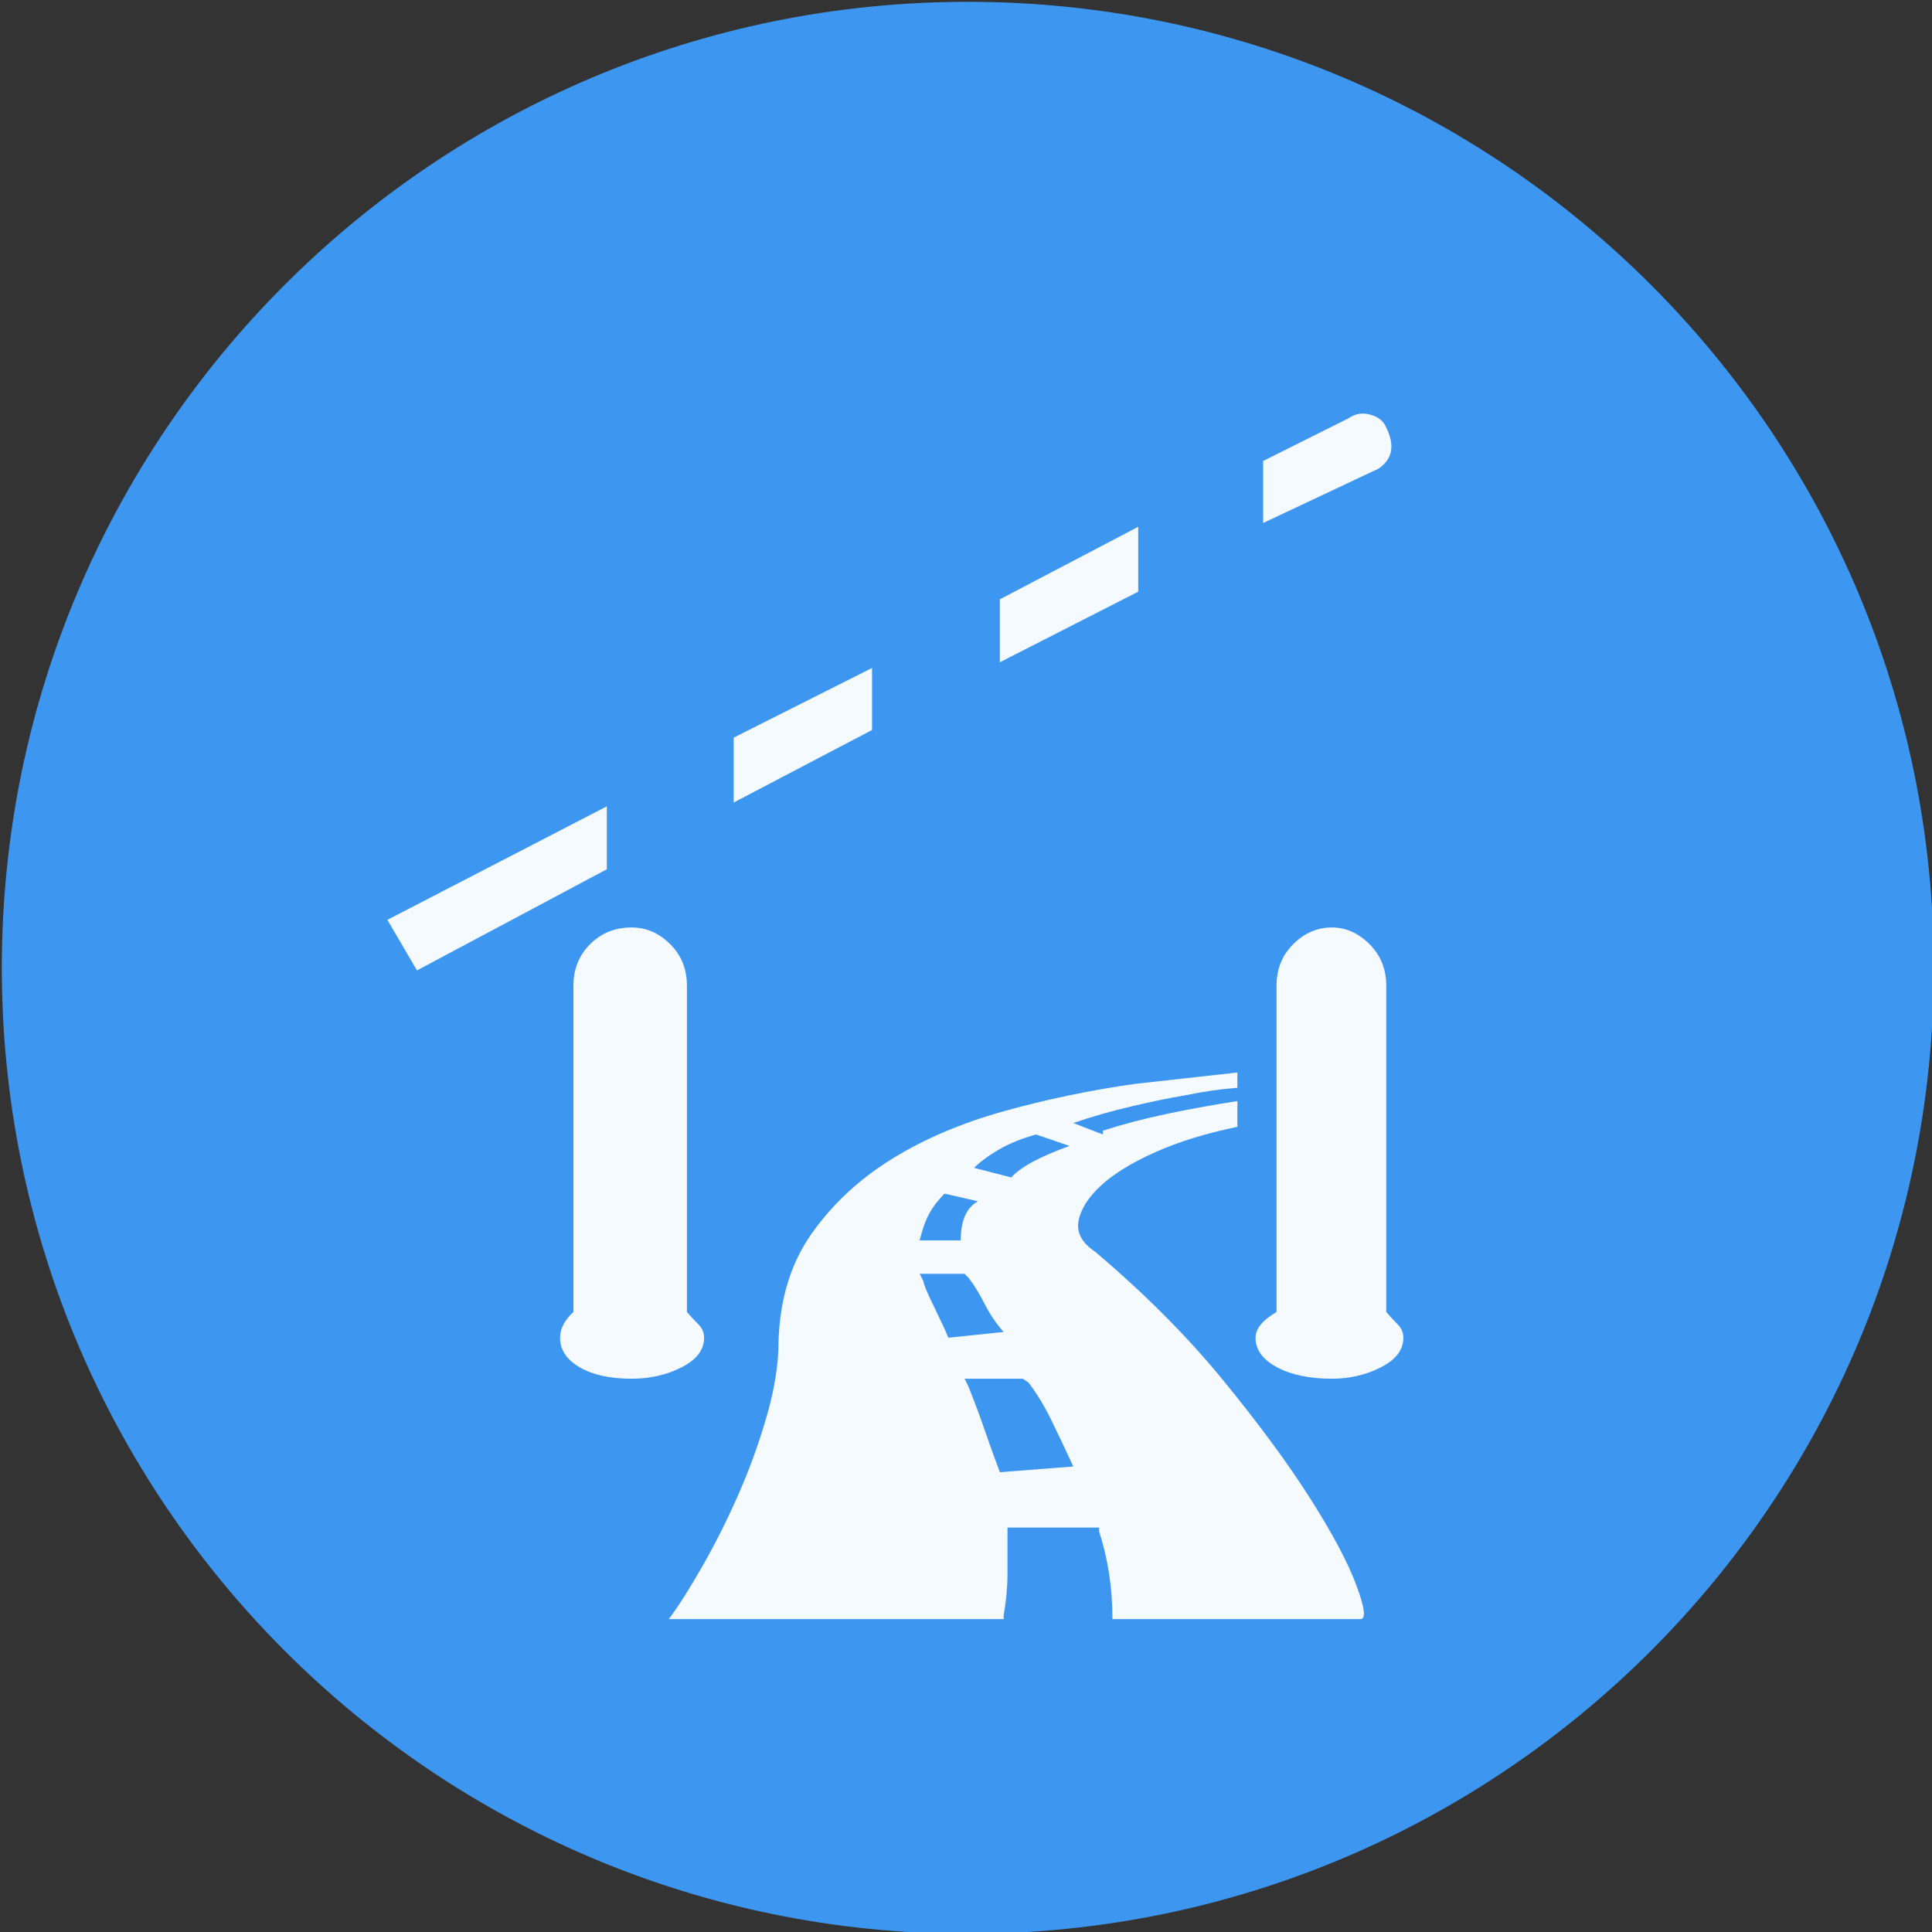 <?xml version="1.0" encoding="UTF-8" standalone="no"?>
<svg width="11.25mm" height="11.25mm"
 viewBox="-5.3 -5.3 42.52 42.52"
 xmlns="http://www.w3.org/2000/svg" xmlns:xlink="http://www.w3.org/1999/xlink"  version="1.2" baseProfile="tiny">
<rect x="-5.3" y="-5.3" width="42.52" height="42.52" fill="#333333" stroke="none"/>
<title>Qt SVG Document</title>
<desc>Generated with Qt</desc>
<defs>
</defs>
<g fill="none" stroke="black" stroke-width="1" fill-rule="evenodd" stroke-linecap="square" stroke-linejoin="bevel" >

<g fill="#3d97f1" fill-opacity="1" stroke="none" transform="matrix(1,0,0,1,0,0)"
font-family="MS Shell Dlg 2" font-size="7.8" font-weight="400" font-style="normal" 
>
<path vector-effect="non-scaling-stroke" fill-rule="evenodd" d="M37.26,16 C37.26,27.741 27.741,37.26 16,37.26 C4.259,37.26 -5.26,27.741 -5.26,16 C-5.26,4.259 4.259,-5.26 16,-5.26 C27.741,-5.26 37.26,4.259 37.26,16 "/>
</g>

<g fill="#ffffff" fill-opacity="0.949" stroke="none" transform="matrix(1,0,0,1,16,12.598)"
font-family="MS Shell Dlg 2" font-size="7.8" font-weight="400" font-style="normal" 
>
<path vector-effect="none" fill-rule="evenodd" d="M9.209,10.976 C9.292,11.074 9.376,11.165 9.46,11.248 C9.544,11.332 9.586,11.431 9.586,11.543 C9.586,11.808 9.422,12.025 9.093,12.193 C8.764,12.361 8.404,12.445 8.012,12.445 C7.522,12.445 7.119,12.361 6.804,12.193 C6.489,12.025 6.332,11.808 6.332,11.543 C6.332,11.347 6.486,11.158 6.794,10.976 L6.794,3.795 C6.794,3.431 6.916,3.127 7.161,2.882 C7.406,2.637 7.69,2.514 8.012,2.514 C8.32,2.514 8.596,2.637 8.841,2.882 C9.086,3.127 9.209,3.431 9.209,3.795 L9.209,10.976 M-5.804,11.543 C-5.804,11.808 -5.968,12.025 -6.297,12.193 C-6.626,12.361 -6.993,12.445 -7.399,12.445 C-7.875,12.445 -8.257,12.361 -8.544,12.193 C-8.831,12.025 -8.974,11.808 -8.974,11.543 C-8.974,11.347 -8.876,11.158 -8.68,10.976 L-8.68,3.795 C-8.68,3.431 -8.558,3.127 -8.313,2.882 C-8.068,2.637 -7.763,2.514 -7.399,2.514 C-7.077,2.514 -6.794,2.637 -6.549,2.882 C-6.304,3.127 -6.182,3.431 -6.182,3.795 L-6.182,10.976 C-6.098,11.074 -6.014,11.165 -5.93,11.248 C-5.846,11.332 -5.804,11.431 -5.804,11.543 M3.75,-4.876 L0.705,-3.323 L0.705,-4.708 L3.75,-6.304 L3.75,-4.876 M-2.108,-1.832 L-5.153,-0.236 L-5.153,-1.664 L-2.108,-3.197 L-2.108,-1.832 M9.209,-8.488 C9.404,-8.096 9.348,-7.795 9.041,-7.585 L6.5,-6.388 L6.5,-7.753 L8.39,-8.698 C8.53,-8.796 8.687,-8.82 8.862,-8.771 C9.037,-8.722 9.153,-8.628 9.209,-8.488 M-7.945,1.233 L-12.123,3.459 L-12.774,2.346 L-7.945,-0.152 L-7.945,1.233 M2.805,9.653 C3.896,10.577 4.834,11.518 5.618,12.477 C6.402,13.436 7.039,14.3 7.529,15.07 C8.019,15.84 8.358,16.477 8.547,16.98 C8.736,17.484 8.768,17.736 8.642,17.736 L3.183,17.736 C3.183,17.05 3.085,16.407 2.889,15.805 L2.889,15.721 L0.873,15.721 L0.873,15.889 C0.873,16.169 0.873,16.452 0.873,16.739 C0.873,17.026 0.845,17.33 0.789,17.652 L0.789,17.736 L-6.581,17.736 C-6.371,17.456 -6.122,17.064 -5.835,16.561 C-5.548,16.057 -5.282,15.525 -5.037,14.965 C-4.792,14.405 -4.586,13.831 -4.418,13.243 C-4.25,12.655 -4.166,12.116 -4.166,11.627 C-4.138,10.689 -3.893,9.894 -3.431,9.243 C-2.969,8.593 -2.381,8.047 -1.667,7.606 C-0.954,7.165 -0.131,6.815 0.8,6.556 C1.73,6.297 2.686,6.097 3.666,5.958 L5.933,5.706 L5.933,6.042 C5.569,6.069 5.184,6.125 4.778,6.209 C4.442,6.265 4.05,6.346 3.603,6.451 C3.155,6.556 2.728,6.678 2.322,6.818 L2.973,7.07 L2.973,6.986 C3.407,6.846 3.872,6.724 4.369,6.619 C4.866,6.514 5.387,6.419 5.933,6.335 L5.933,6.902 C5.247,7.042 4.645,7.228 4.127,7.459 C3.61,7.69 3.211,7.935 2.931,8.194 C2.651,8.453 2.486,8.712 2.437,8.97 C2.388,9.229 2.511,9.457 2.805,9.653 M1.503,7.07 C1.195,7.154 0.926,7.263 0.695,7.396 C0.464,7.529 0.278,7.665 0.138,7.805 L0.957,8.015 C1.153,7.791 1.58,7.56 2.238,7.322 L1.503,7.07 M-0.513,8.372 C-0.653,8.512 -0.765,8.659 -0.849,8.813 C-0.933,8.967 -1.003,9.163 -1.059,9.401 L-0.156,9.401 C-0.156,8.967 -0.03,8.68 0.222,8.54 L-0.513,8.372 M-0.975,10.304 C-0.975,10.36 -0.898,10.545 -0.744,10.86 C-0.59,11.175 -0.485,11.402 -0.429,11.543 L0.789,11.416 C0.635,11.248 0.495,11.042 0.369,10.797 C0.243,10.552 0.124,10.36 0.012,10.22 L-0.072,10.136 L-1.059,10.136 L-0.975,10.304 M2.322,14.377 C2.154,14.013 1.993,13.674 1.839,13.359 C1.685,13.044 1.517,12.767 1.335,12.529 L1.209,12.445 L-0.072,12.445 L0.012,12.613 C0.152,12.963 0.271,13.282 0.369,13.569 C0.467,13.856 0.579,14.167 0.705,14.503 L2.322,14.377"/>
</g>

<g fill="#3d97f1" fill-opacity="1" stroke="none" transform="matrix(1,0,0,1,0,0)"
font-family="MS Shell Dlg 2" font-size="7.8" font-weight="400" font-style="normal" 
>
</g>
</g>
</svg>

